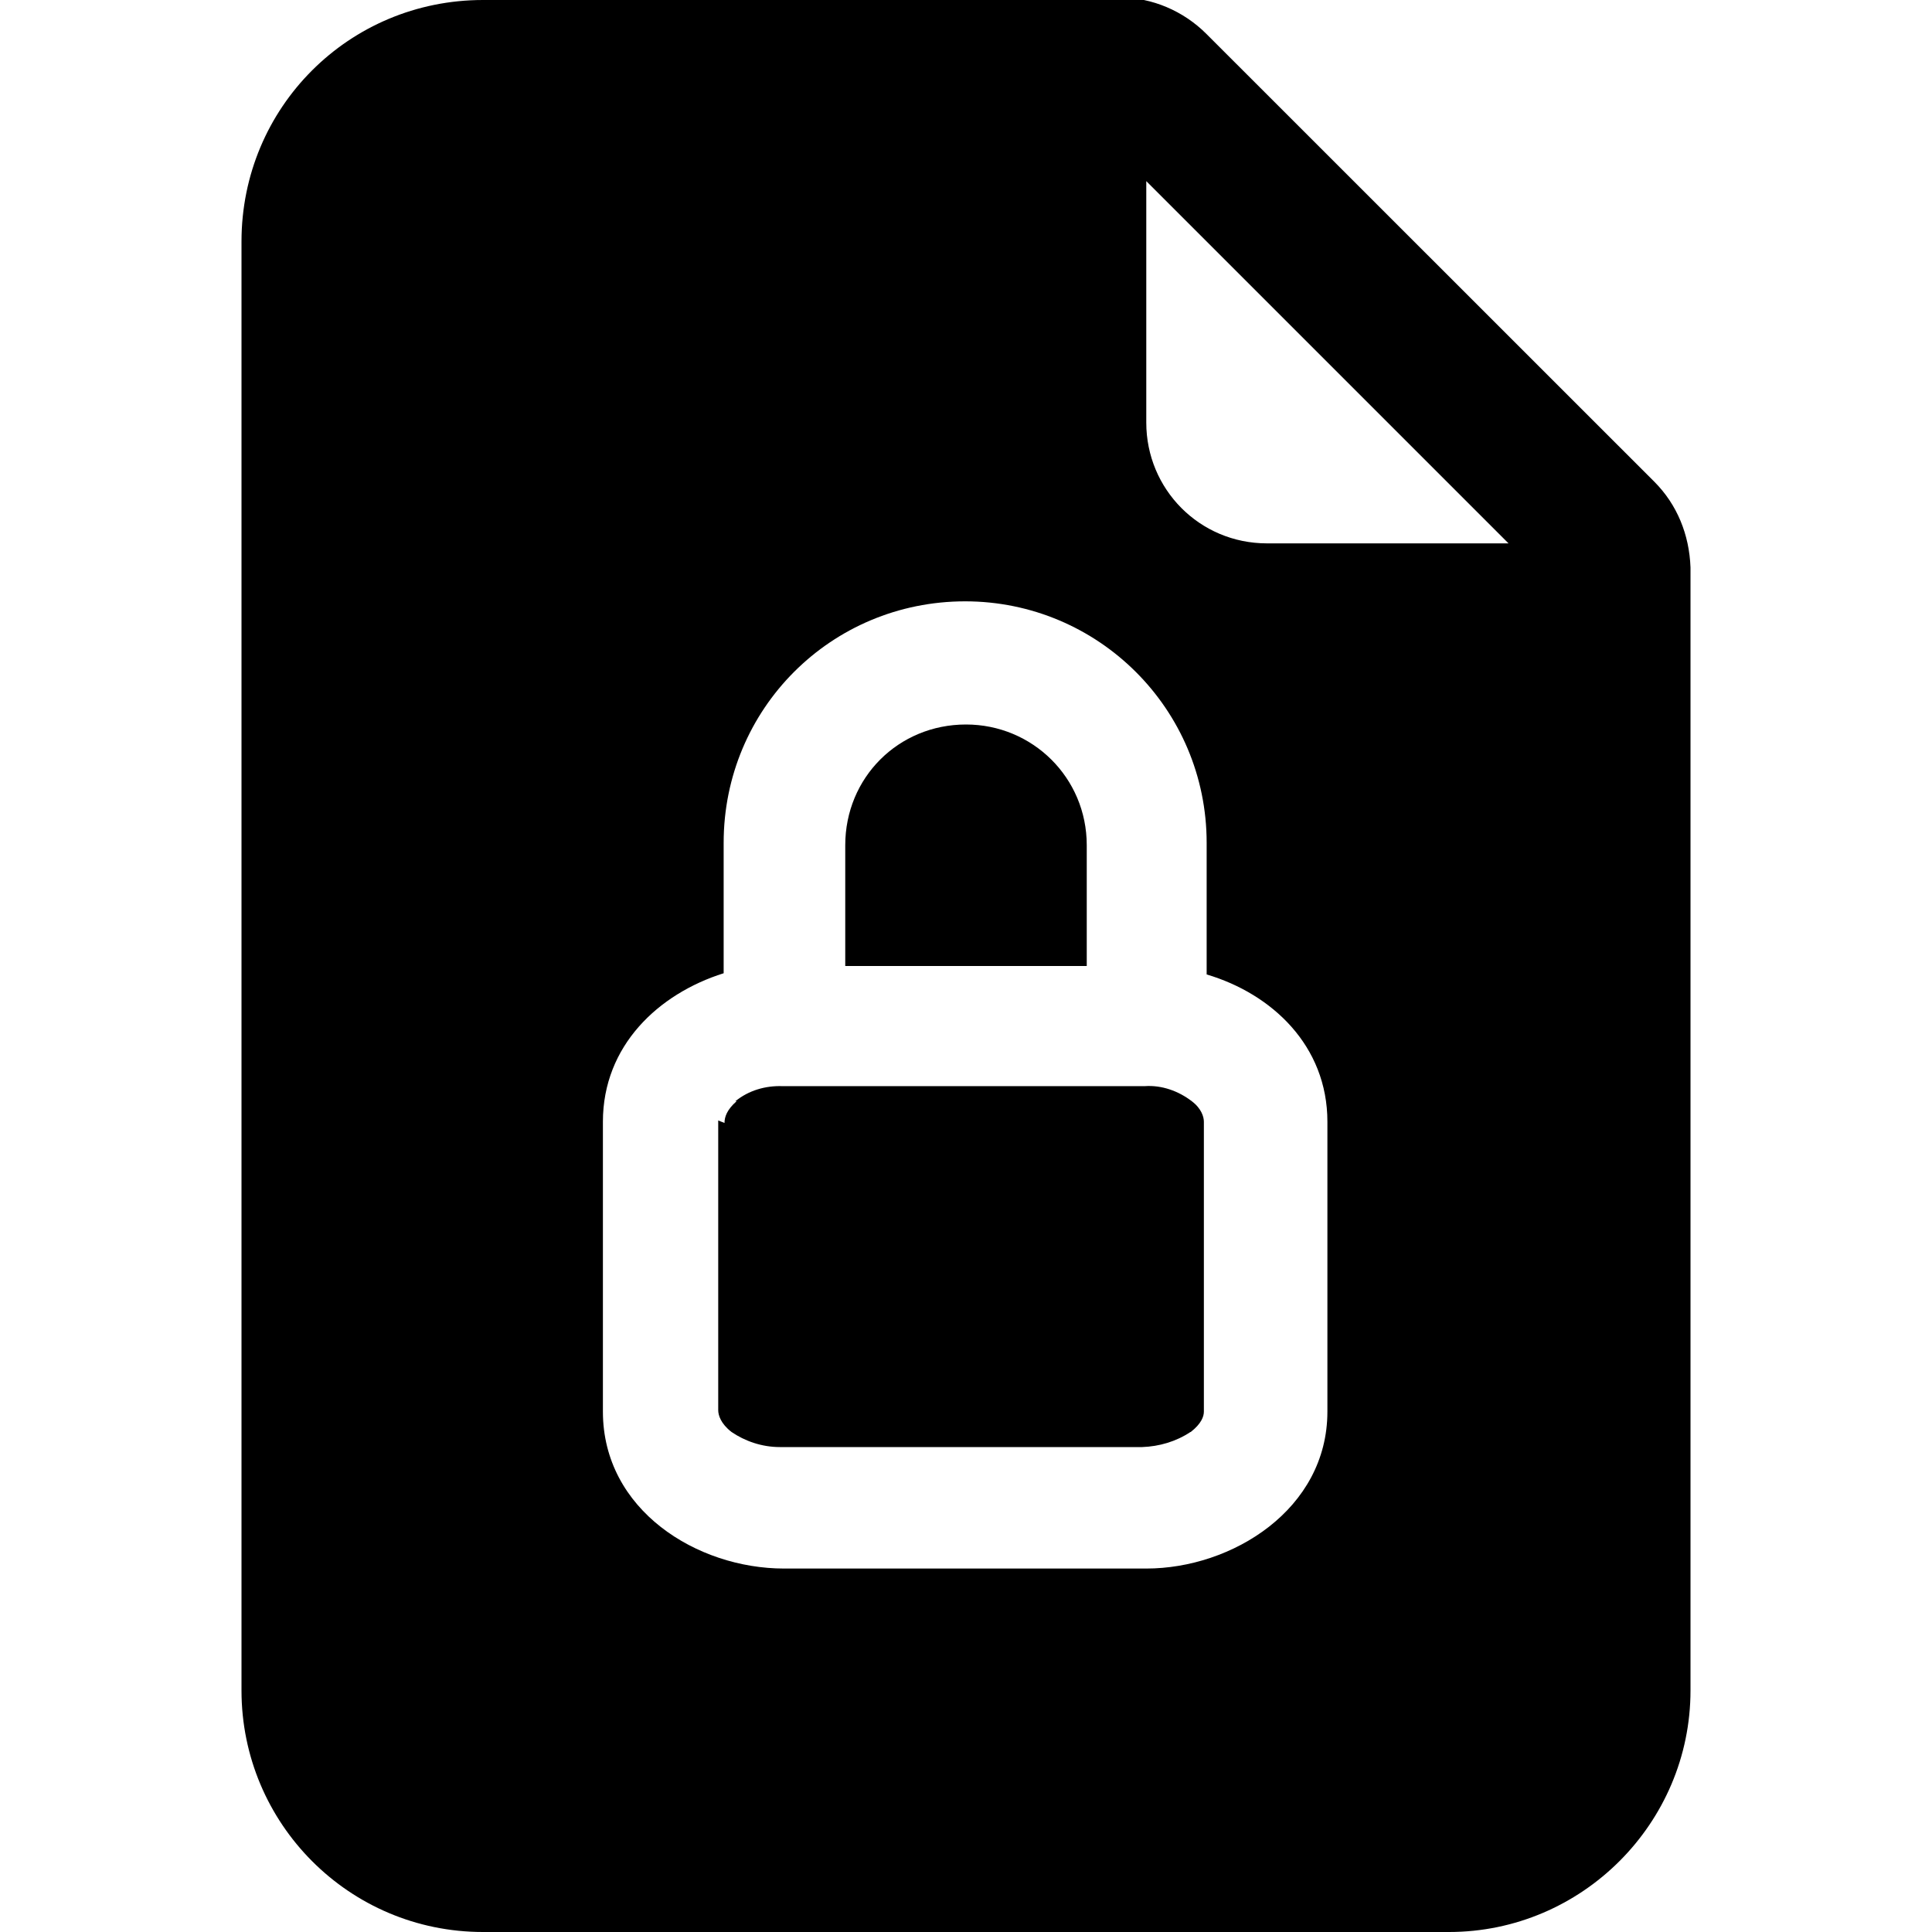 <svg viewBox="0 0 16 16" xmlns="http://www.w3.org/2000/svg"><g><path d="M7 7v0c0-.56.44-1 1-1 .55 0 1 .44 1 1v1H7V7ZM6 9.3c0-.05.02-.11.1-.18H6.09c.11-.09.25-.13.39-.125h3v0c.14-.01.28.04.39.125 .08.06.1.13.1.17v2.4c0 .04-.02.1-.11.17l-.001-.001c-.12.08-.26.12-.4.125h-3 -.001c-.15 0-.29-.05-.4-.125 -.09-.07-.11-.14-.11-.18v-2.4Z"/><path d="M9.293 0H4v0C2.89 0 2 .89 2 2v12 0c0 1.1.89 2 2 2h8v0c1.1 0 2-.9 2-2V4.7v-.001c-.01-.27-.11-.52-.3-.71L9.99.28V.28c-.19-.19-.45-.3-.71-.3Zm.2 3.5v-2l3 3h-2v0c-.56 0-1-.45-1-1Zm.5 3.5v1.07c.54.16 1 .59 1 1.22v2.4c0 .81-.79 1.3-1.5 1.3h-3c-.72 0-1.5-.484-1.5-1.3v-2.4c0-.63.46-1.06 1-1.23V6.98v0c0-1.11.89-2 2-2 1.1 0 2 .89 2 2Z"/></g></svg>